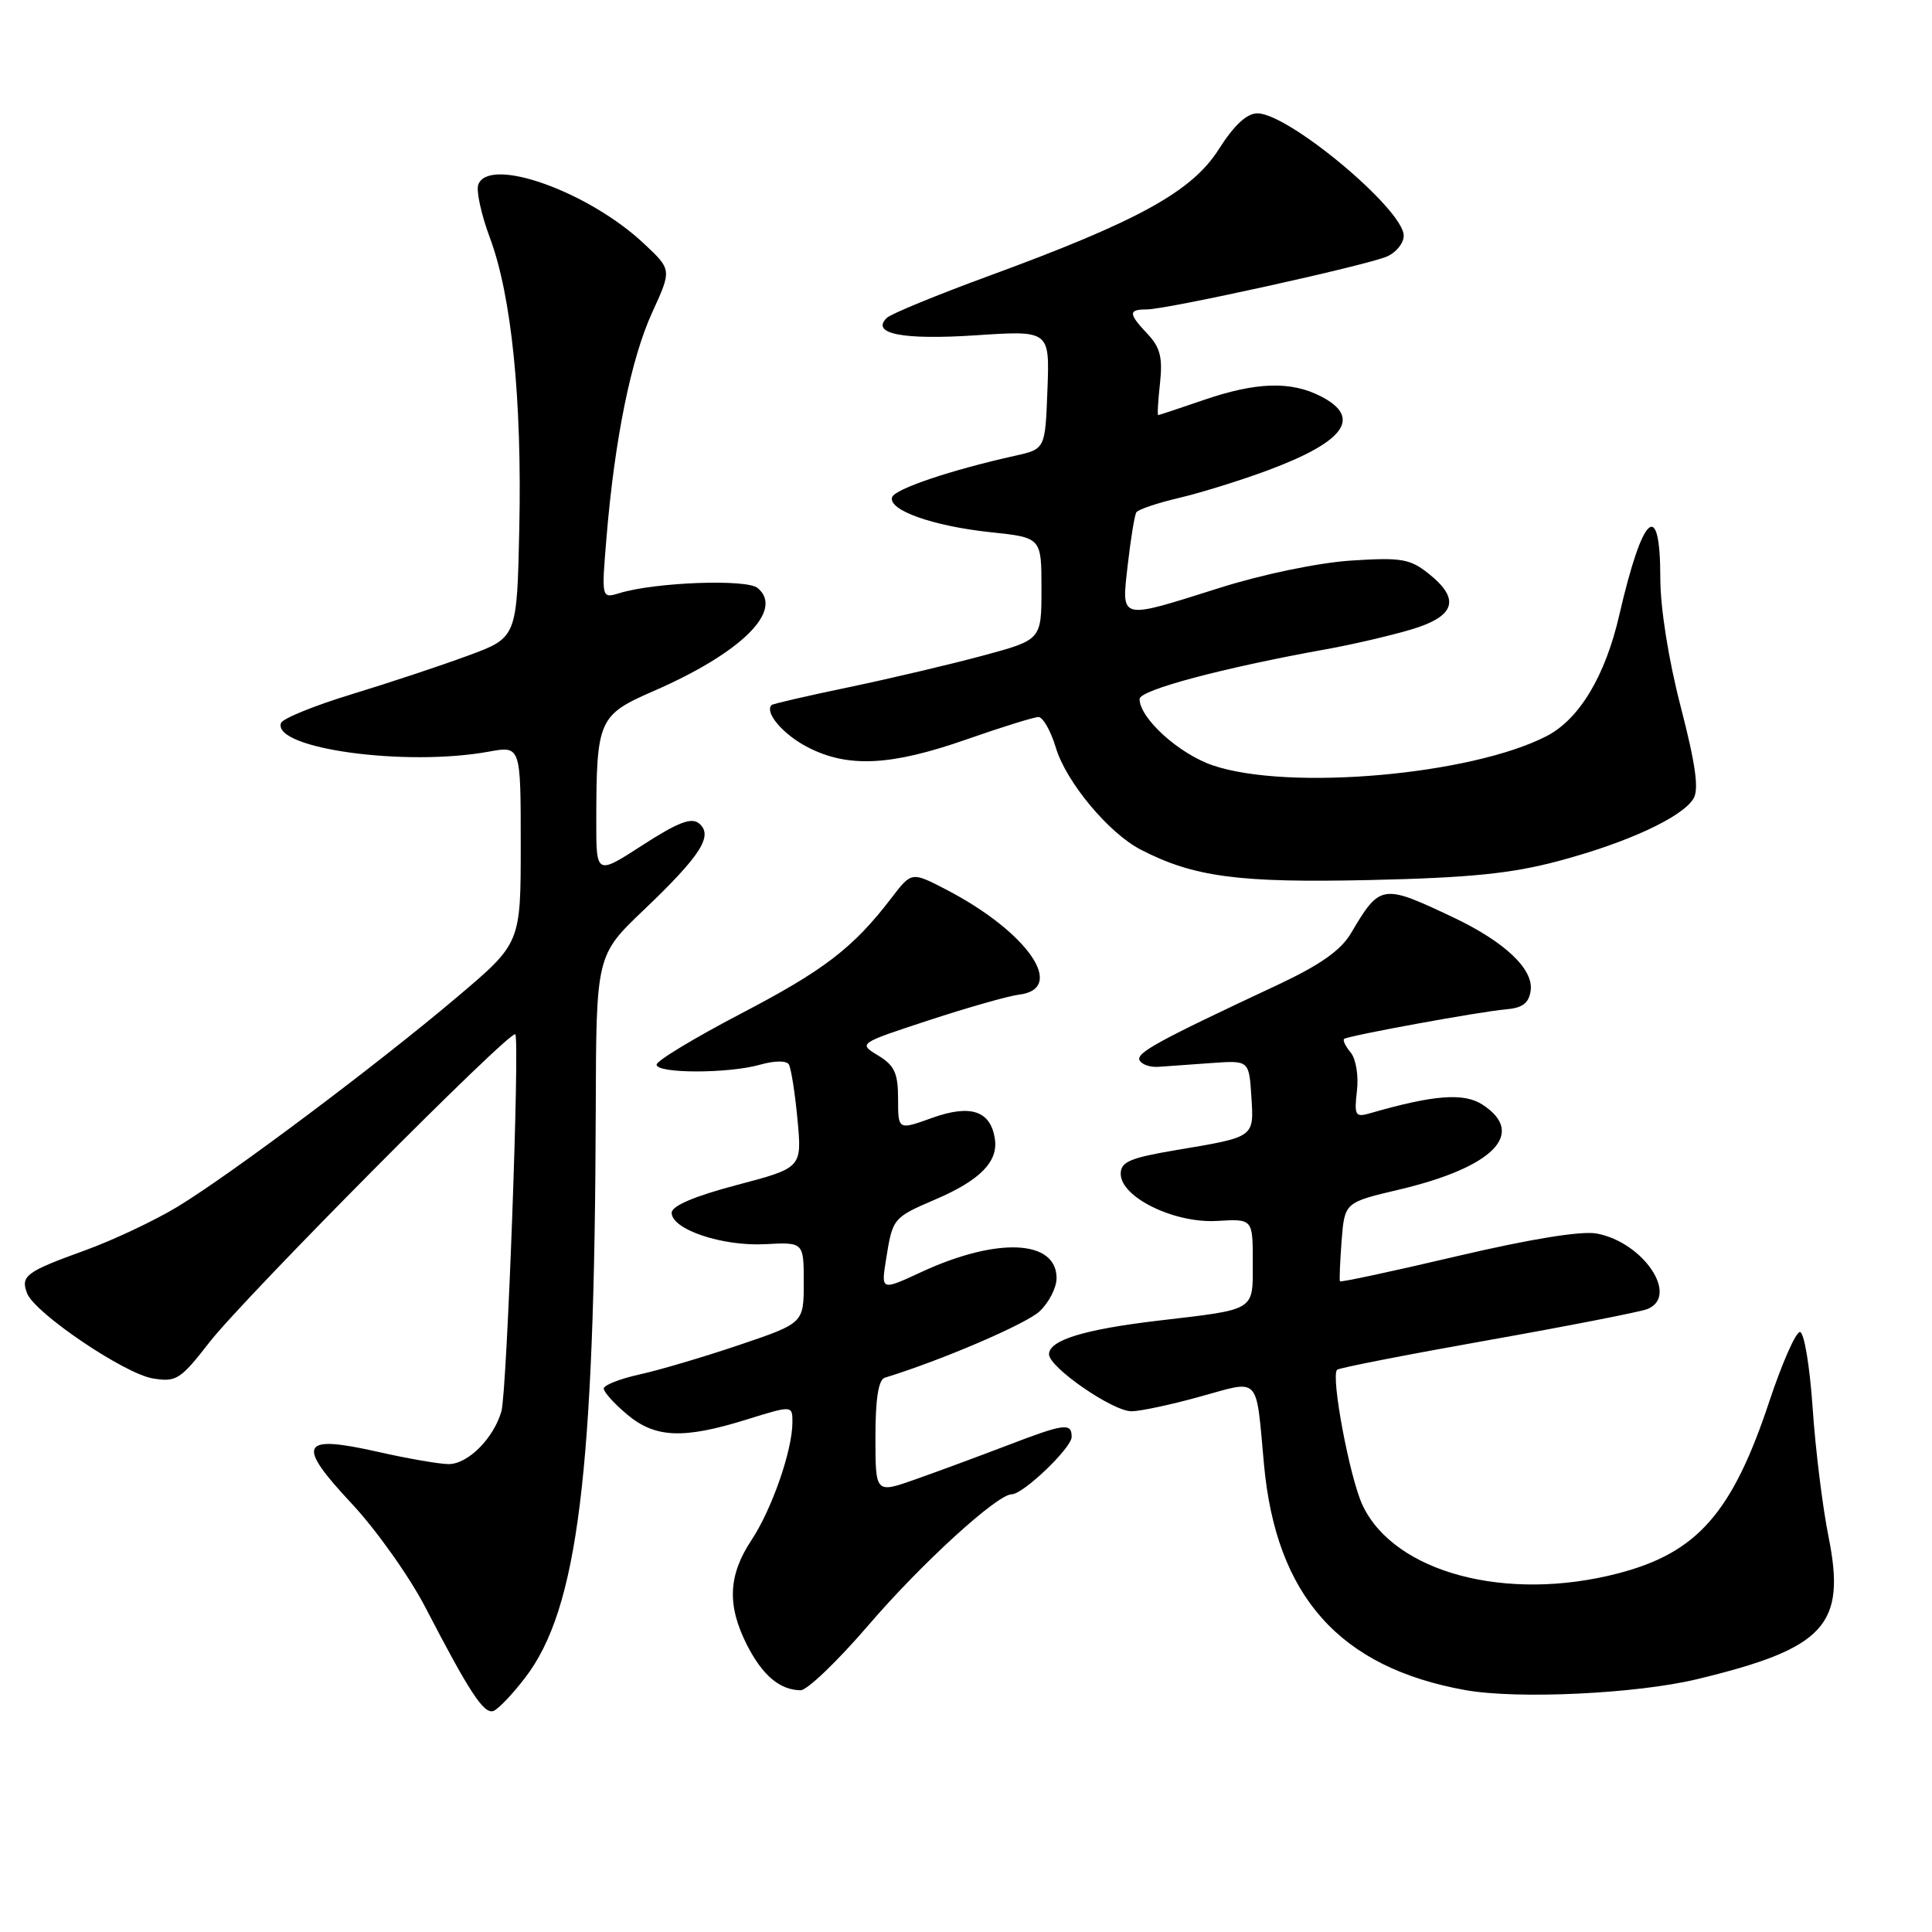 <?xml version="1.0" encoding="UTF-8" standalone="no"?>
<!DOCTYPE svg PUBLIC "-//W3C//DTD SVG 1.1//EN" "http://www.w3.org/Graphics/SVG/1.1/DTD/svg11.dtd" >
<svg xmlns="http://www.w3.org/2000/svg" xmlns:xlink="http://www.w3.org/1999/xlink" version="1.1" viewBox="0 0 256 256">
 <g >
 <path fill="currentColor"
d=" M 69.61 222.27 C 76.57 213.18 78.80 195.19 78.94 147.04 C 79.00 126.58 79.00 126.58 85.34 120.54 C 92.86 113.36 94.56 110.71 92.63 109.11 C 91.62 108.27 89.83 108.96 85.15 111.98 C 79.00 115.96 79.00 115.96 79.01 108.73 C 79.03 95.38 79.31 94.74 86.60 91.57 C 98.26 86.49 103.94 80.86 100.39 77.91 C 98.93 76.70 86.85 77.14 82.09 78.59 C 79.69 79.32 79.69 79.32 80.37 71.15 C 81.45 58.18 83.62 47.51 86.42 41.40 C 89.01 35.74 89.01 35.74 85.38 32.33 C 78.03 25.39 64.83 20.67 63.38 24.45 C 63.07 25.25 63.76 28.41 64.90 31.47 C 67.78 39.16 69.17 52.85 68.81 69.99 C 68.50 84.49 68.50 84.49 62.00 86.88 C 58.42 88.20 51.47 90.51 46.54 92.01 C 41.62 93.51 37.43 95.22 37.23 95.81 C 36.10 99.19 53.70 101.61 64.75 99.60 C 69.00 98.82 69.00 98.82 69.00 111.90 C 69.00 124.97 69.00 124.97 60.68 132.02 C 50.07 141.01 30.63 155.59 23.49 159.92 C 20.46 161.75 14.95 164.35 11.24 165.69 C 3.44 168.51 2.70 169.06 3.59 171.37 C 4.59 173.99 16.49 182.04 20.26 182.65 C 23.36 183.16 23.91 182.80 27.76 177.85 C 32.34 171.95 67.72 136.32 68.28 137.05 C 68.89 137.85 67.18 184.40 66.44 187.00 C 65.41 190.59 62.01 194.00 59.45 194.00 C 58.24 194.00 54.01 193.27 50.05 192.37 C 39.79 190.06 39.17 191.29 46.61 199.24 C 49.86 202.72 54.26 208.92 56.39 213.03 C 62.18 224.20 64.10 227.13 65.36 226.72 C 65.99 226.51 67.90 224.51 69.61 222.27 Z  M 224.83 222.51 C 241.82 218.42 244.65 215.36 242.29 203.63 C 241.50 199.71 240.55 192.00 240.18 186.50 C 239.80 180.95 239.05 176.50 238.50 176.50 C 237.95 176.50 236.14 180.60 234.47 185.62 C 229.55 200.46 224.92 205.75 214.41 208.48 C 199.62 212.33 184.79 208.39 180.56 199.48 C 178.86 195.91 176.31 182.36 177.17 181.50 C 177.40 181.26 186.35 179.51 197.05 177.61 C 207.75 175.71 217.29 173.84 218.25 173.47 C 222.57 171.79 217.80 164.62 211.58 163.45 C 209.55 163.07 202.83 164.16 193.06 166.45 C 184.62 168.44 177.65 169.93 177.55 169.78 C 177.46 169.63 177.56 167.21 177.77 164.41 C 178.17 159.33 178.17 159.33 185.38 157.63 C 197.87 154.68 202.29 150.20 196.47 146.39 C 193.98 144.76 190.02 145.06 181.44 147.54 C 179.59 148.07 179.43 147.77 179.80 144.55 C 180.04 142.54 179.67 140.31 178.97 139.46 C 178.28 138.63 177.89 137.82 178.11 137.66 C 178.71 137.22 196.11 134.04 199.50 133.75 C 201.75 133.56 202.58 132.94 202.82 131.26 C 203.22 128.43 199.41 124.81 192.61 121.58 C 183.13 117.09 182.88 117.12 179.01 123.66 C 177.67 125.93 174.92 127.86 169.32 130.49 C 153.38 137.95 150.51 139.52 151.00 140.50 C 151.28 141.05 152.40 141.44 153.50 141.36 C 154.60 141.28 157.75 141.06 160.50 140.86 C 165.50 140.50 165.50 140.50 165.81 145.26 C 166.16 150.76 166.35 150.63 155.80 152.40 C 149.72 153.43 148.50 153.95 148.50 155.54 C 148.50 158.64 155.59 162.11 161.25 161.78 C 166.00 161.50 166.00 161.50 166.00 167.18 C 166.00 173.80 166.56 173.45 153.50 174.99 C 143.66 176.15 139.00 177.58 139.00 179.45 C 139.00 181.18 147.43 187.00 149.93 187.00 C 151.08 187.00 155.17 186.13 159.01 185.06 C 167.07 182.83 166.39 182.11 167.48 194.00 C 169.08 211.52 177.50 220.96 194.18 223.95 C 201.07 225.18 216.77 224.44 224.83 222.51 Z  M 115.06 215.36 C 122.06 207.20 132.13 198.00 134.06 198.00 C 135.58 198.00 142.00 191.85 142.00 190.40 C 142.00 188.48 141.06 188.61 133.27 191.60 C 129.55 193.02 124.14 195.02 121.25 196.04 C 116.00 197.89 116.00 197.89 116.00 190.41 C 116.00 185.30 116.40 182.82 117.25 182.55 C 124.68 180.28 135.96 175.44 137.75 173.76 C 138.99 172.60 140.00 170.62 140.00 169.36 C 140.00 164.26 132.13 163.90 122.11 168.54 C 116.74 171.03 116.74 171.03 117.41 166.86 C 118.28 161.39 118.32 161.35 123.99 158.91 C 129.86 156.39 132.27 153.93 131.83 150.93 C 131.27 147.18 128.63 146.29 123.50 148.13 C 119.00 149.75 119.00 149.75 119.00 145.61 C 119.00 142.20 118.53 141.18 116.36 139.86 C 113.72 138.26 113.72 138.26 123.11 135.18 C 128.27 133.49 133.62 131.97 135.00 131.80 C 141.40 131.03 136.18 123.48 125.35 117.86 C 120.79 115.50 120.79 115.50 118.14 118.96 C 113.06 125.60 109.23 128.54 98.16 134.32 C 92.02 137.53 87.00 140.56 87.00 141.07 C 87.00 142.27 96.56 142.27 100.74 141.07 C 102.61 140.54 104.20 140.52 104.52 141.03 C 104.82 141.52 105.34 144.80 105.67 148.33 C 106.27 154.74 106.27 154.74 97.63 157.02 C 91.99 158.51 89.00 159.79 89.00 160.70 C 89.00 162.91 95.71 165.16 101.38 164.86 C 106.50 164.59 106.50 164.59 106.50 169.95 C 106.50 175.32 106.50 175.32 98.00 178.20 C 93.33 179.78 87.36 181.55 84.75 182.12 C 82.14 182.70 80.00 183.54 80.00 183.99 C 80.00 184.45 81.38 185.99 83.08 187.41 C 86.80 190.55 90.54 190.71 98.91 188.10 C 105.00 186.21 105.00 186.21 105.00 188.45 C 105.00 192.17 102.29 199.96 99.57 204.08 C 96.48 208.74 96.32 212.74 98.99 217.99 C 101.04 222.00 103.31 223.92 106.07 223.97 C 106.94 223.99 110.98 220.11 115.06 215.36 Z  M 206.50 114.09 C 215.61 111.67 222.91 108.29 224.40 105.81 C 225.14 104.58 224.67 101.26 222.71 93.67 C 221.09 87.43 220.00 80.56 220.00 76.61 C 220.00 65.92 217.67 68.02 214.57 81.47 C 212.71 89.57 209.28 95.28 204.95 97.53 C 194.94 102.70 170.72 104.83 160.69 101.41 C 156.20 99.88 151.00 95.16 151.00 92.62 C 151.00 91.43 162.05 88.49 175.71 86.03 C 179.13 85.42 184.19 84.24 186.96 83.42 C 192.87 81.66 193.57 79.39 189.25 75.97 C 186.82 74.04 185.63 73.85 179.00 74.28 C 174.68 74.57 167.32 76.09 161.63 77.89 C 148.12 82.15 148.60 82.27 149.44 74.78 C 149.83 71.37 150.34 68.26 150.57 67.89 C 150.80 67.51 153.36 66.65 156.25 65.97 C 159.14 65.29 164.41 63.65 167.96 62.33 C 178.20 58.53 180.50 55.34 175.05 52.53 C 171.07 50.47 166.46 50.61 159.50 53.00 C 156.30 54.10 153.59 55.00 153.47 55.00 C 153.34 55.00 153.45 53.09 153.71 50.75 C 154.07 47.40 153.73 46.03 152.09 44.29 C 149.50 41.55 149.48 41.00 151.96 41.00 C 154.60 41.00 180.91 35.20 183.75 34.00 C 184.99 33.47 186.00 32.23 186.00 31.23 C 186.00 27.76 170.70 14.98 166.60 15.02 C 165.20 15.03 163.51 16.60 161.50 19.77 C 157.94 25.38 150.87 29.28 131.06 36.55 C 124.15 39.08 118.05 41.59 117.51 42.12 C 115.33 44.23 119.60 45.07 129.29 44.43 C 139.09 43.78 139.09 43.78 138.79 51.64 C 138.50 59.50 138.50 59.50 134.50 60.39 C 126.00 62.28 118.57 64.79 118.21 65.88 C 117.64 67.59 123.61 69.71 131.25 70.52 C 138.00 71.23 138.00 71.23 138.00 78.01 C 138.00 84.78 138.00 84.78 130.25 86.87 C 125.99 88.02 118.01 89.90 112.52 91.05 C 107.03 92.19 102.40 93.26 102.24 93.42 C 101.26 94.41 103.81 97.37 107.08 99.04 C 112.40 101.76 118.07 101.47 128.00 98.00 C 132.68 96.36 136.99 95.02 137.59 95.01 C 138.19 95.01 139.23 96.83 139.90 99.06 C 141.26 103.61 146.90 110.38 151.15 112.58 C 158.17 116.21 164.13 117.00 181.50 116.61 C 194.77 116.31 200.25 115.76 206.50 114.09 Z "/>
</g>
</svg>